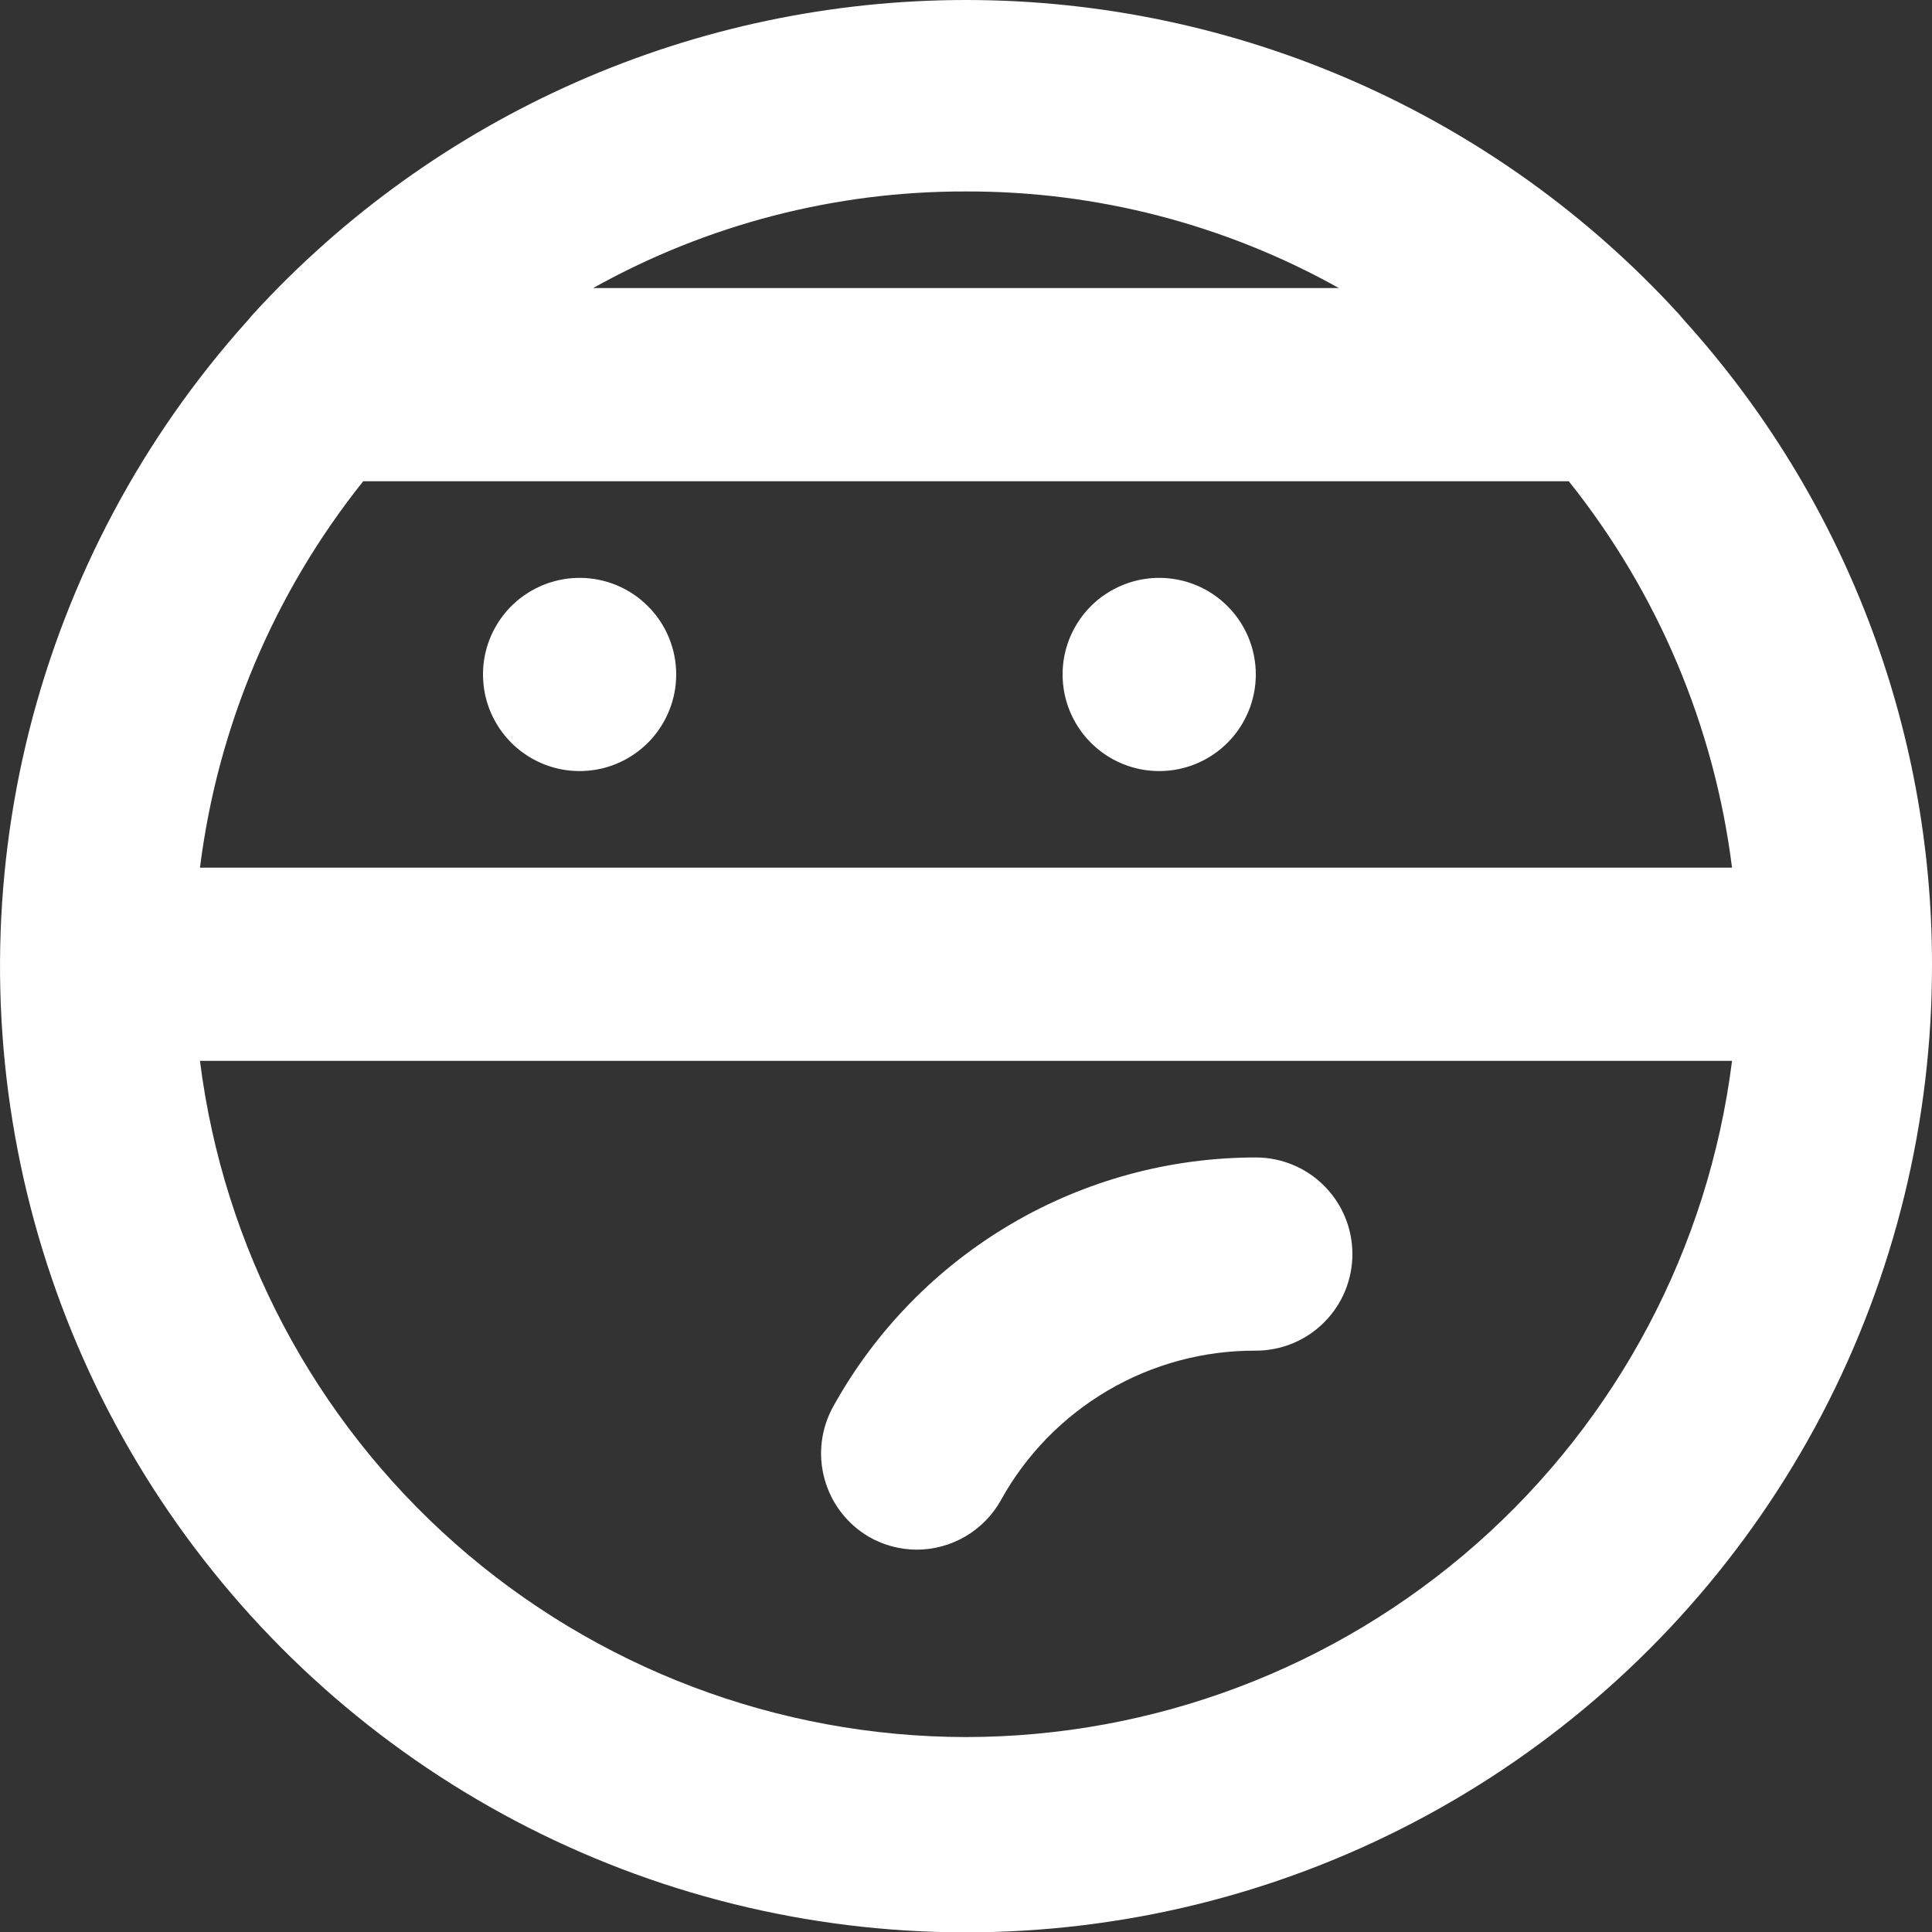 <svg xmlns="http://www.w3.org/2000/svg" width="20" height="20" viewBox="0 0 20 20" fill="none">
  <rect x="0" y="0" width="20" height="20" fill="#333333" stroke="none"/>
  <path d="M17.44 3.322L17.38 3.252C16.443 2.227 15.303 1.409 14.032 0.849C12.762 0.289 11.389 0 10 0C8.611 0 7.238 0.289 5.968 0.849C4.697 1.409 3.557 2.227 2.62 3.252L2.56 3.322C1.476 4.529 0.702 5.982 0.304 7.556C-0.093 9.129 -0.101 10.775 0.28 12.353C0.661 13.93 1.42 15.391 2.492 16.609C3.564 17.828 4.917 18.767 6.432 19.346C7.948 19.925 9.583 20.126 11.194 19.932C12.805 19.739 14.345 19.156 15.68 18.234C17.016 17.312 18.107 16.079 18.86 14.642C19.612 13.204 20.003 11.605 20 9.982C20.001 7.521 19.089 5.148 17.44 3.322ZM10 1.982C11.351 1.978 12.681 2.323 13.86 2.982H6.14C7.319 2.323 8.649 1.978 10 1.982ZM3.76 4.982H16.24C17.161 6.134 17.746 7.518 17.93 8.982H2.07C2.254 7.518 2.839 6.134 3.76 4.982ZM10 17.982C8.053 17.98 6.173 17.268 4.713 15.98C3.253 14.691 2.313 12.914 2.07 10.982H17.93C17.687 12.914 16.747 14.691 15.287 15.98C13.827 17.268 11.947 17.98 10 17.982ZM6 5.982C5.802 5.982 5.609 6.041 5.444 6.151C5.28 6.26 5.152 6.417 5.076 6.599C5 6.782 4.981 6.983 5.019 7.177C5.058 7.371 5.153 7.549 5.293 7.689C5.433 7.829 5.611 7.924 5.805 7.963C5.999 8.001 6.2 7.982 6.383 7.906C6.565 7.83 6.722 7.702 6.831 7.538C6.941 7.373 7 7.18 7 6.982C7 6.717 6.895 6.462 6.707 6.275C6.52 6.087 6.265 5.982 6 5.982ZM12 5.982C11.802 5.982 11.609 6.041 11.444 6.151C11.28 6.26 11.152 6.417 11.076 6.599C11 6.782 10.981 6.983 11.019 7.177C11.058 7.371 11.153 7.549 11.293 7.689C11.433 7.829 11.611 7.924 11.805 7.963C11.999 8.001 12.2 7.982 12.383 7.906C12.565 7.83 12.722 7.702 12.831 7.538C12.941 7.373 13 7.18 13 6.982C13 6.717 12.895 6.462 12.707 6.275C12.52 6.087 12.265 5.982 12 5.982ZM9 15.912C9.149 15.997 9.318 16.041 9.49 16.042C9.667 16.042 9.841 15.994 9.994 15.905C10.147 15.815 10.273 15.687 10.36 15.532C10.62 15.06 11.003 14.668 11.467 14.395C11.932 14.122 12.461 13.979 13 13.982C13.265 13.982 13.52 13.877 13.707 13.689C13.895 13.502 14 13.247 14 12.982C14 12.717 13.895 12.462 13.707 12.275C13.52 12.087 13.265 11.982 13 11.982C12.109 11.982 11.233 12.22 10.465 12.672C9.697 13.124 9.063 13.773 8.63 14.552C8.5 14.782 8.465 15.053 8.535 15.308C8.604 15.563 8.771 15.78 9 15.912Z" fill="white"/>
</svg>
